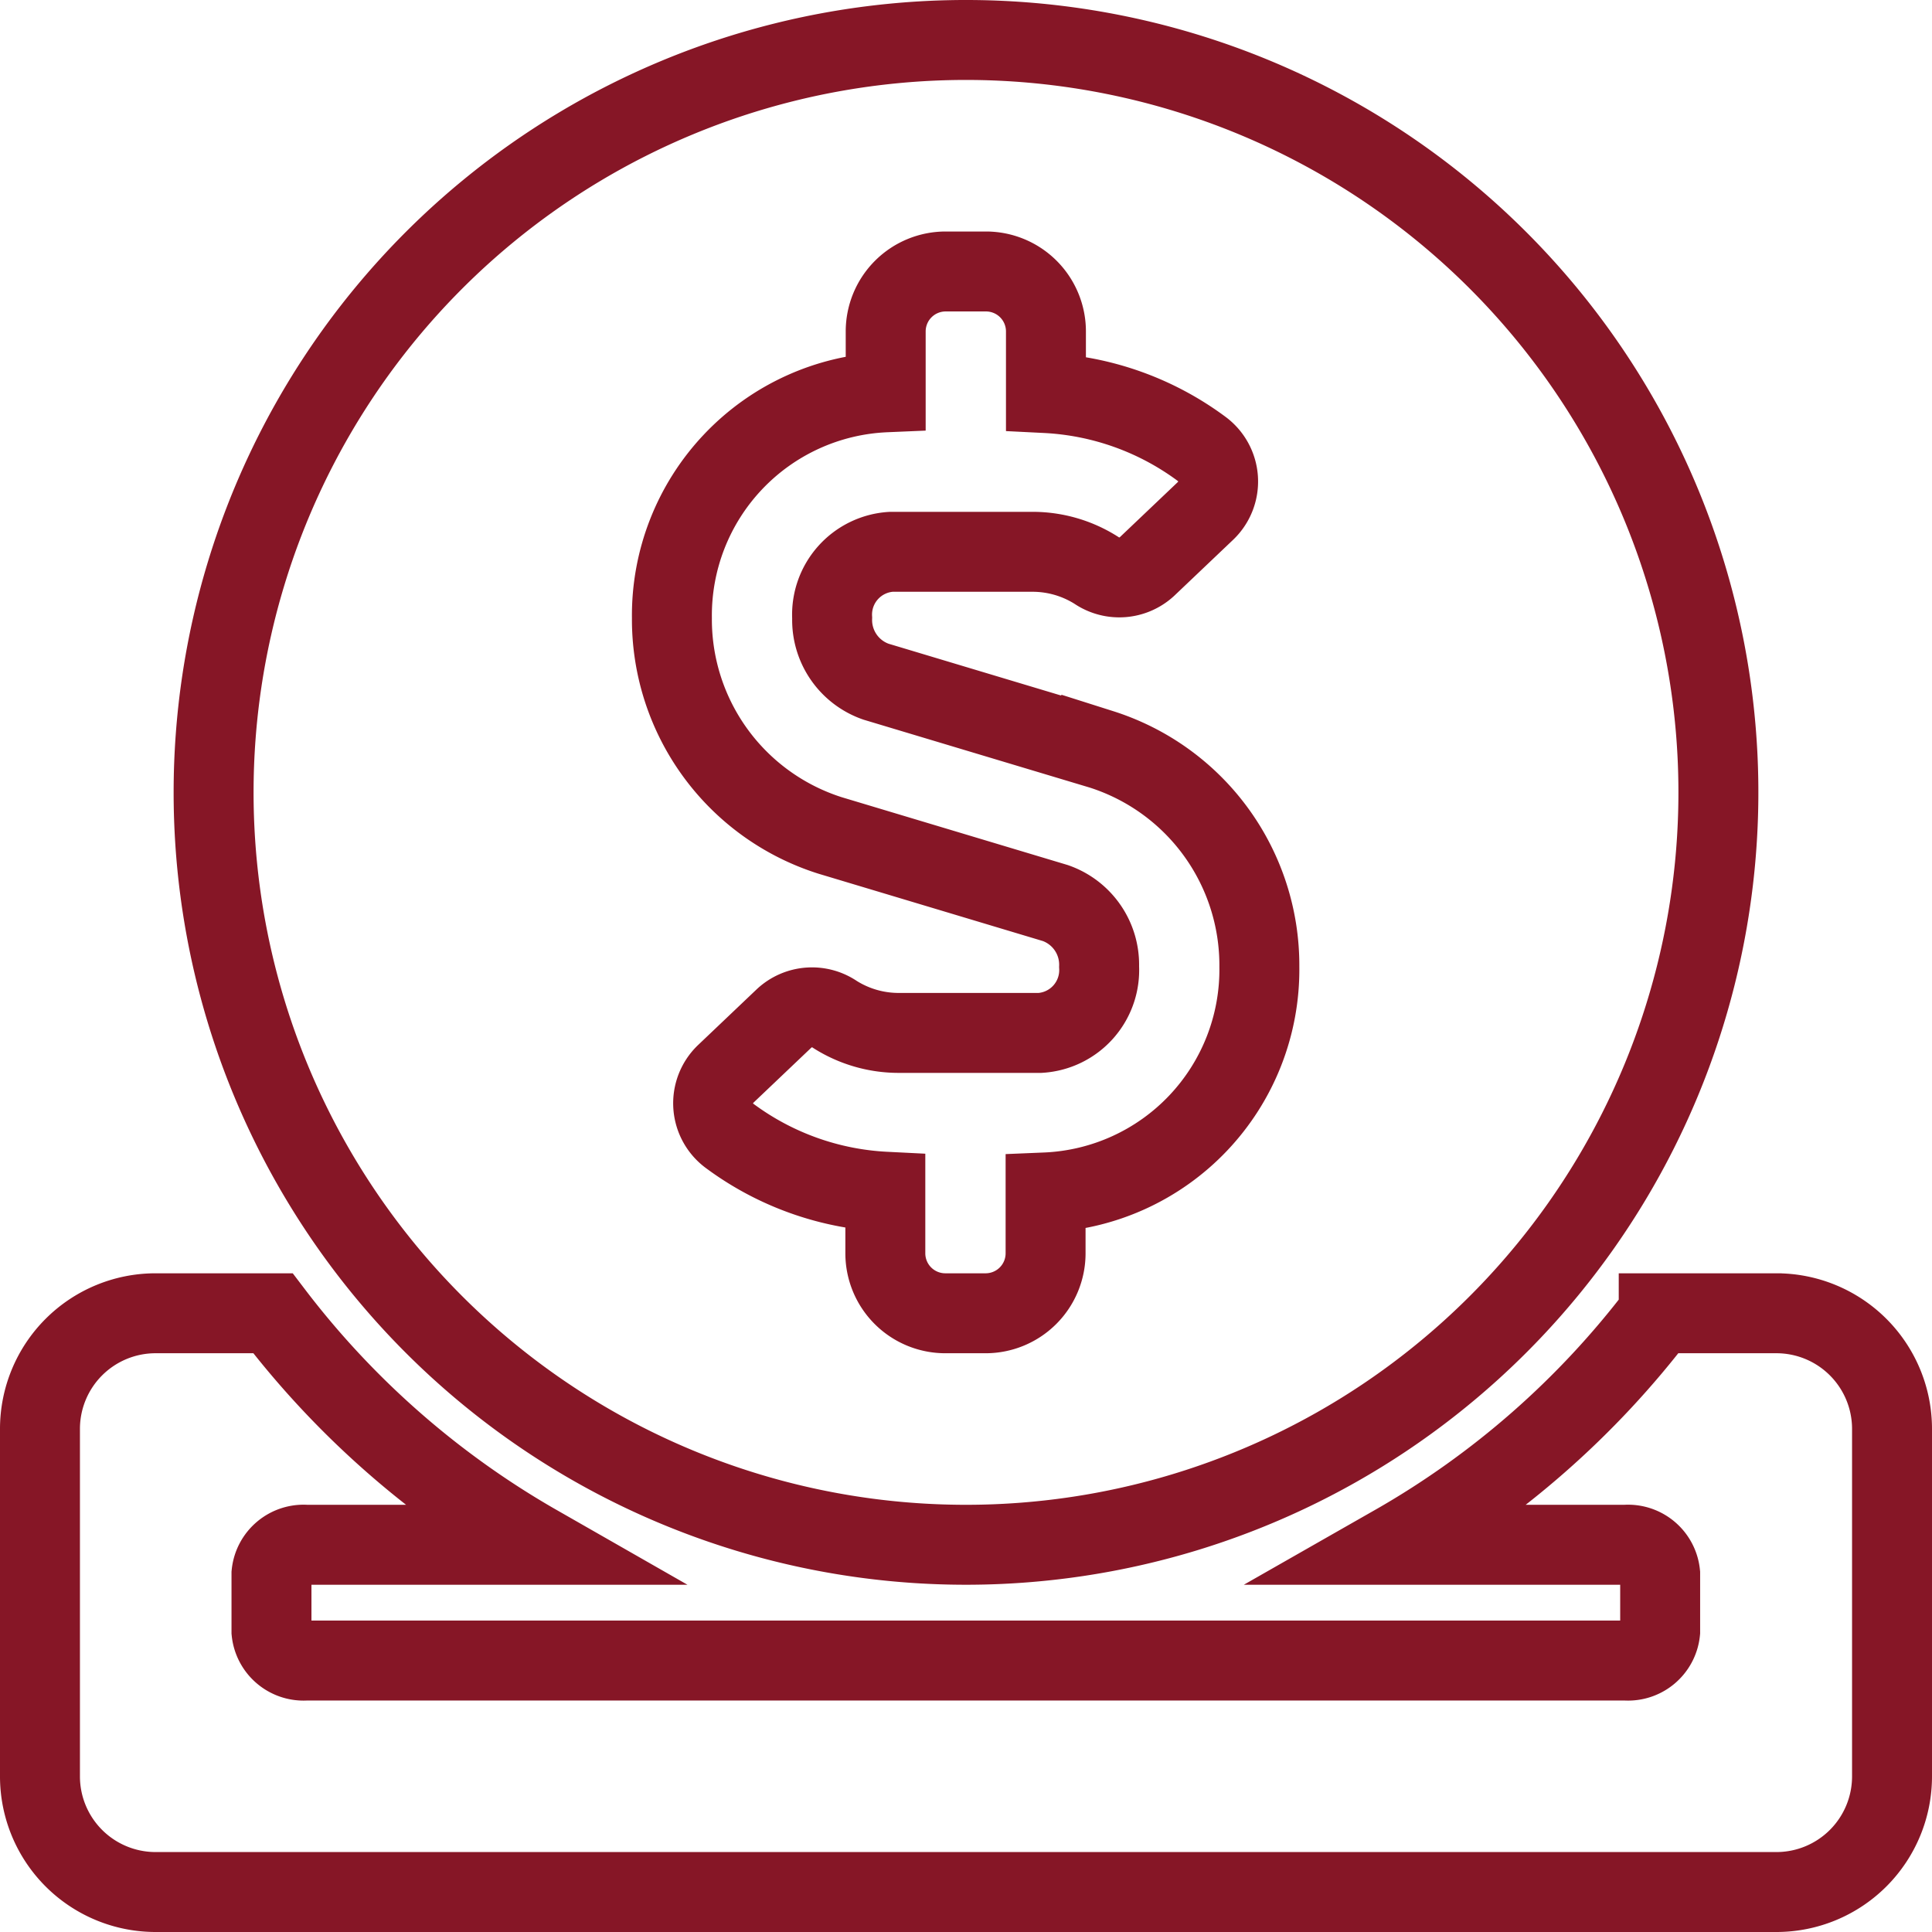 <svg xmlns="http://www.w3.org/2000/svg" width="145" height="145" viewBox="0 0 145 145">
  <path id="Icon_awesome-donate" data-name="Icon awesome-donate" d="M69.5,112.938A56.469,56.469,0,1,0,13.031,56.469,56.46,56.46,0,0,0,69.5,112.938ZM63.473,26.443V21.882a4.5,4.5,0,0,1,4.507-4.507h3.013A4.5,4.5,0,0,1,75.5,21.882V26.5a21.4,21.4,0,0,1,11.674,4.181A3.044,3.044,0,0,1,87.5,35.32l-4.425,4.208a3.061,3.061,0,0,1-3.8.271,8.935,8.935,0,0,0-4.832-1.385H63.88a4.722,4.722,0,0,0-4.425,4.968,4.9,4.9,0,0,0,3.285,4.778l16.913,5.077A17.008,17.008,0,0,1,91.517,69.554,16.74,16.74,0,0,1,75.473,86.495v4.561a4.5,4.5,0,0,1-4.507,4.507H67.953a4.5,4.5,0,0,1-4.507-4.507V86.441A21.4,21.4,0,0,1,51.772,82.26a3.044,3.044,0,0,1-.326-4.642l4.425-4.208a3.061,3.061,0,0,1,3.8-.271A8.935,8.935,0,0,0,64.5,74.522H75.065a4.722,4.722,0,0,0,4.425-4.968,4.9,4.9,0,0,0-3.285-4.778L59.292,59.7A17.008,17.008,0,0,1,47.428,43.383,16.758,16.758,0,0,1,63.473,26.443Zm66.839,69.12h-8.823a65.8,65.8,0,0,1-19.818,17.375h17.321a2.423,2.423,0,0,1,2.606,2.172v4.344a2.423,2.423,0,0,1-2.606,2.172H19.981a2.423,2.423,0,0,1-2.606-2.172v-4.344a2.423,2.423,0,0,1,2.606-2.172H37.3A66.125,66.125,0,0,1,17.484,95.563h-8.8A8.678,8.678,0,0,0,0,104.25v26.063A8.678,8.678,0,0,0,8.688,139H130.313A8.678,8.678,0,0,0,139,130.313V104.25A8.678,8.678,0,0,0,130.313,95.563Z" transform="translate(3 3)" fill="none" stroke="#861626" stroke-width="6"/>
</svg>
